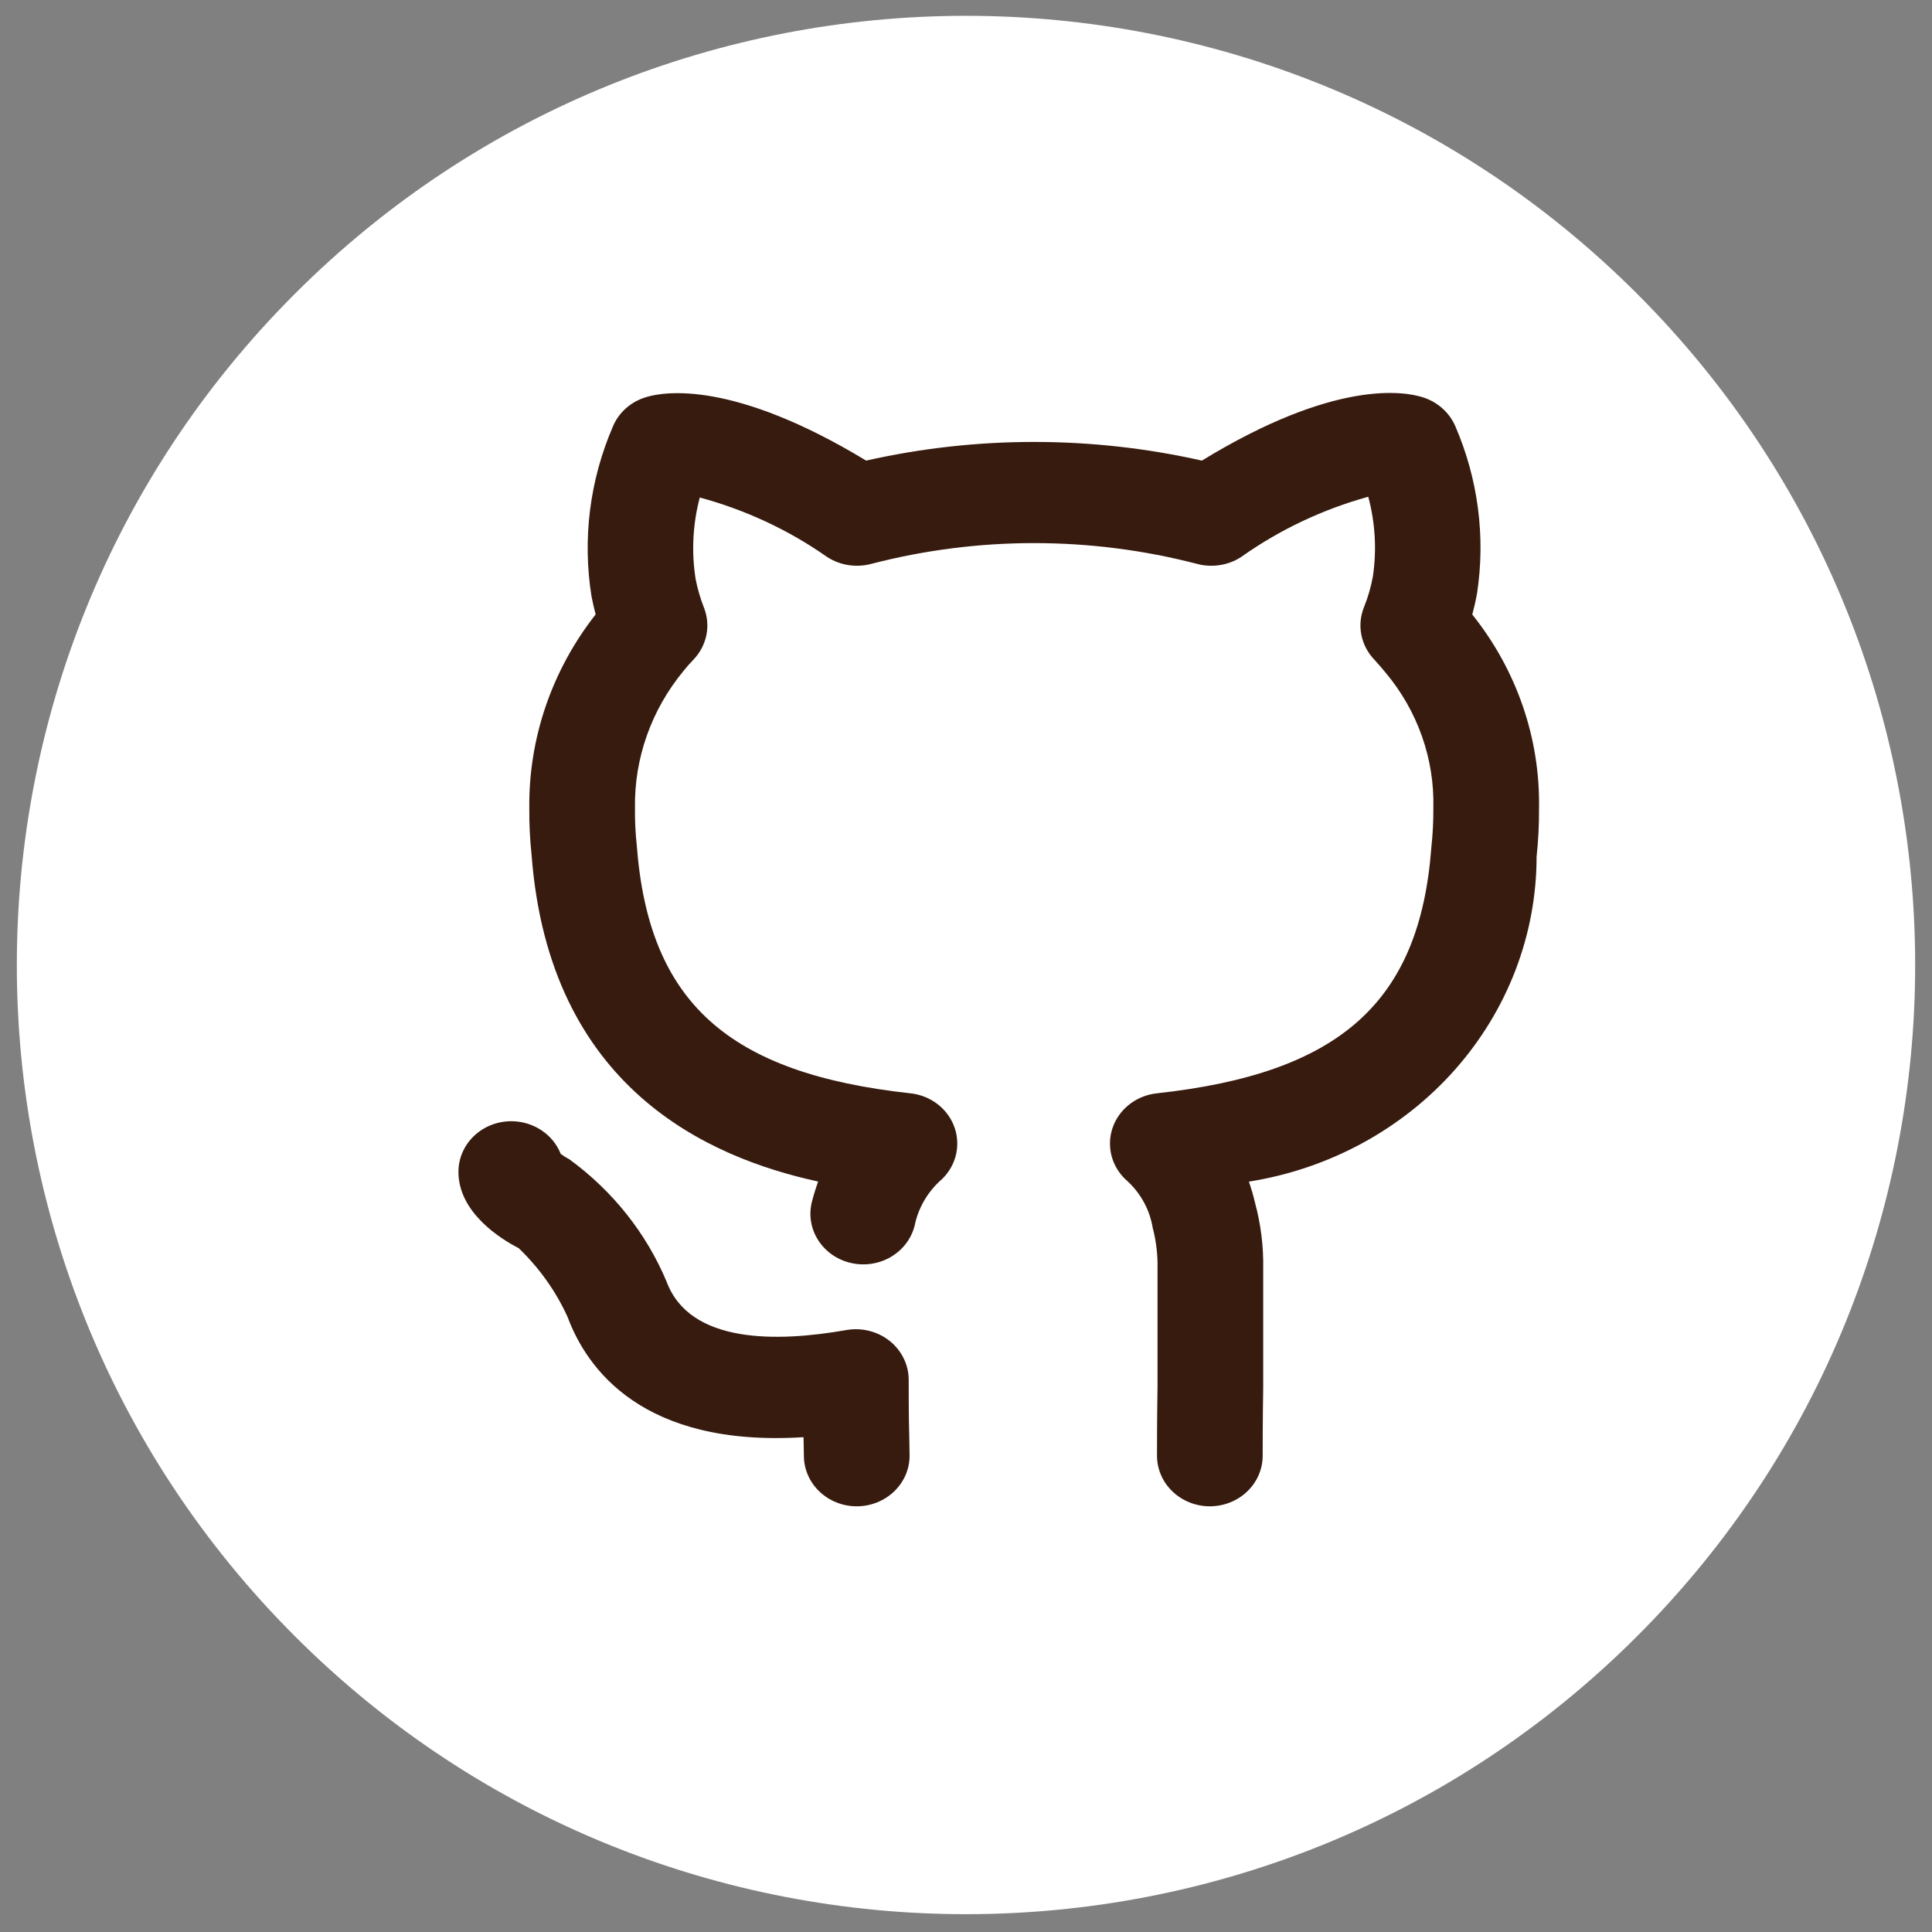 <svg width="59" height="59" viewBox="0 0 59 59" fill="none" xmlns="http://www.w3.org/2000/svg">
<rect x="0" y="0" width="59" height="59" fill="#808080" stroke="none"/>
<g clip-path="url(#clip0_178_221)">
<path d="M49.996 49.966C61.316 38.646 61.316 20.293 49.996 8.973C38.677 -2.347 20.323 -2.347 9.004 8.973C-2.316 20.293 -2.316 38.646 9.004 49.966C20.323 61.286 38.677 61.286 49.996 49.966Z" fill="white"/>
<path d="M27.75 42.137C27.75 41.911 27.698 41.687 27.597 41.482C27.497 41.277 27.351 41.095 27.169 40.95C26.987 40.805 26.774 40.7 26.545 40.643C26.316 40.585 26.077 40.577 25.844 40.618C23.732 40.989 21.065 41.045 20.356 39.138C19.737 37.661 18.713 36.371 17.392 35.407C17.297 35.357 17.208 35.301 17.123 35.237C17.008 34.945 16.802 34.694 16.534 34.516C16.266 34.338 15.948 34.242 15.621 34.24H15.614C15.187 34.24 14.778 34.402 14.475 34.69C14.173 34.978 14.002 35.369 14 35.778C13.994 37.038 15.309 37.845 15.842 38.118C16.471 38.723 16.977 39.435 17.333 40.218C17.92 41.799 19.628 44.198 24.538 43.889C24.54 43.944 24.542 43.995 24.542 44.041L24.549 44.455C24.549 44.865 24.72 45.258 25.022 45.547C25.325 45.837 25.735 46 26.163 46C26.591 46 27.001 45.837 27.304 45.547C27.607 45.258 27.777 44.865 27.777 44.455L27.769 43.963C27.761 43.67 27.75 43.246 27.75 42.137ZM44.961 18.767C45.013 18.574 45.063 18.36 45.107 18.118C45.368 16.396 45.141 14.639 44.449 13.03C44.361 12.821 44.227 12.632 44.055 12.477C43.884 12.322 43.679 12.205 43.455 12.134C42.881 11.949 40.76 11.584 36.704 14.066C33.332 13.306 29.823 13.306 26.451 14.066C22.412 11.62 20.302 11.952 19.733 12.127C19.504 12.195 19.293 12.311 19.117 12.467C18.941 12.623 18.803 12.815 18.715 13.029C18.008 14.669 17.783 16.462 18.064 18.215C18.103 18.413 18.146 18.595 18.19 18.763C16.853 20.467 16.141 22.547 16.164 24.679C16.16 25.154 16.183 25.63 16.233 26.103C16.772 33.214 21.612 35.349 24.985 36.082C24.915 36.276 24.851 36.482 24.794 36.701C24.693 37.099 24.761 37.518 24.983 37.868C25.204 38.218 25.562 38.469 25.977 38.567C26.391 38.665 26.83 38.601 27.196 38.39C27.562 38.179 27.825 37.837 27.929 37.44C28.031 36.926 28.294 36.453 28.683 36.084C28.919 35.887 29.089 35.628 29.174 35.34C29.258 35.052 29.254 34.747 29.16 34.461C29.067 34.175 28.889 33.922 28.648 33.731C28.407 33.541 28.113 33.421 27.803 33.388C22.229 32.778 19.81 30.604 19.446 25.819C19.405 25.44 19.387 25.06 19.391 24.679C19.366 23.159 19.89 21.678 20.875 20.487C20.974 20.363 21.079 20.244 21.191 20.13C21.388 19.918 21.521 19.658 21.575 19.379C21.628 19.1 21.6 18.812 21.494 18.547C21.385 18.268 21.302 17.981 21.244 17.688C21.112 16.857 21.155 16.008 21.37 15.193C22.773 15.572 24.093 16.189 25.267 17.015C25.461 17.139 25.681 17.222 25.912 17.257C26.142 17.293 26.378 17.28 26.603 17.221C29.864 16.373 33.302 16.374 36.563 17.222C36.789 17.282 37.026 17.293 37.257 17.256C37.489 17.22 37.709 17.136 37.903 17.009C39.072 16.18 40.386 15.557 41.784 15.17C41.998 15.966 42.046 16.795 41.925 17.608C41.866 17.929 41.775 18.243 41.652 18.547C41.546 18.812 41.518 19.1 41.572 19.379C41.625 19.658 41.758 19.918 41.956 20.13C42.08 20.264 42.205 20.409 42.316 20.544C43.295 21.715 43.81 23.18 43.772 24.679C43.775 25.08 43.754 25.481 43.711 25.88C43.356 30.601 40.927 32.777 35.327 33.388C35.017 33.422 34.723 33.541 34.482 33.732C34.241 33.923 34.063 34.176 33.97 34.462C33.877 34.748 33.872 35.053 33.957 35.342C34.042 35.63 34.212 35.888 34.447 36.085C34.849 36.464 35.112 36.956 35.2 37.489C35.309 37.902 35.359 38.328 35.349 38.755V42.361C35.333 43.361 35.333 44.111 35.333 44.455C35.333 44.865 35.503 45.258 35.806 45.547C36.108 45.837 36.519 46 36.946 46C37.374 46 37.785 45.837 38.087 45.547C38.39 45.258 38.56 44.865 38.56 44.455C38.56 44.12 38.56 43.385 38.576 42.385V38.755C38.589 38.071 38.505 37.39 38.326 36.728C38.275 36.511 38.212 36.297 38.139 36.085C40.593 35.695 42.823 34.483 44.432 32.666C46.041 30.848 46.924 28.543 46.925 26.16C46.978 25.668 47.003 25.174 46.999 24.679C47.035 22.545 46.317 20.462 44.961 18.767L44.961 18.767Z" fill="#371B0F"/>
</g>
<defs>
<clipPath id="clip0_178_221">
<rect width="57.973" height="57.973" fill="white" transform="translate(0.514 0.483)"/>
</clipPath>
</defs>
</svg>
